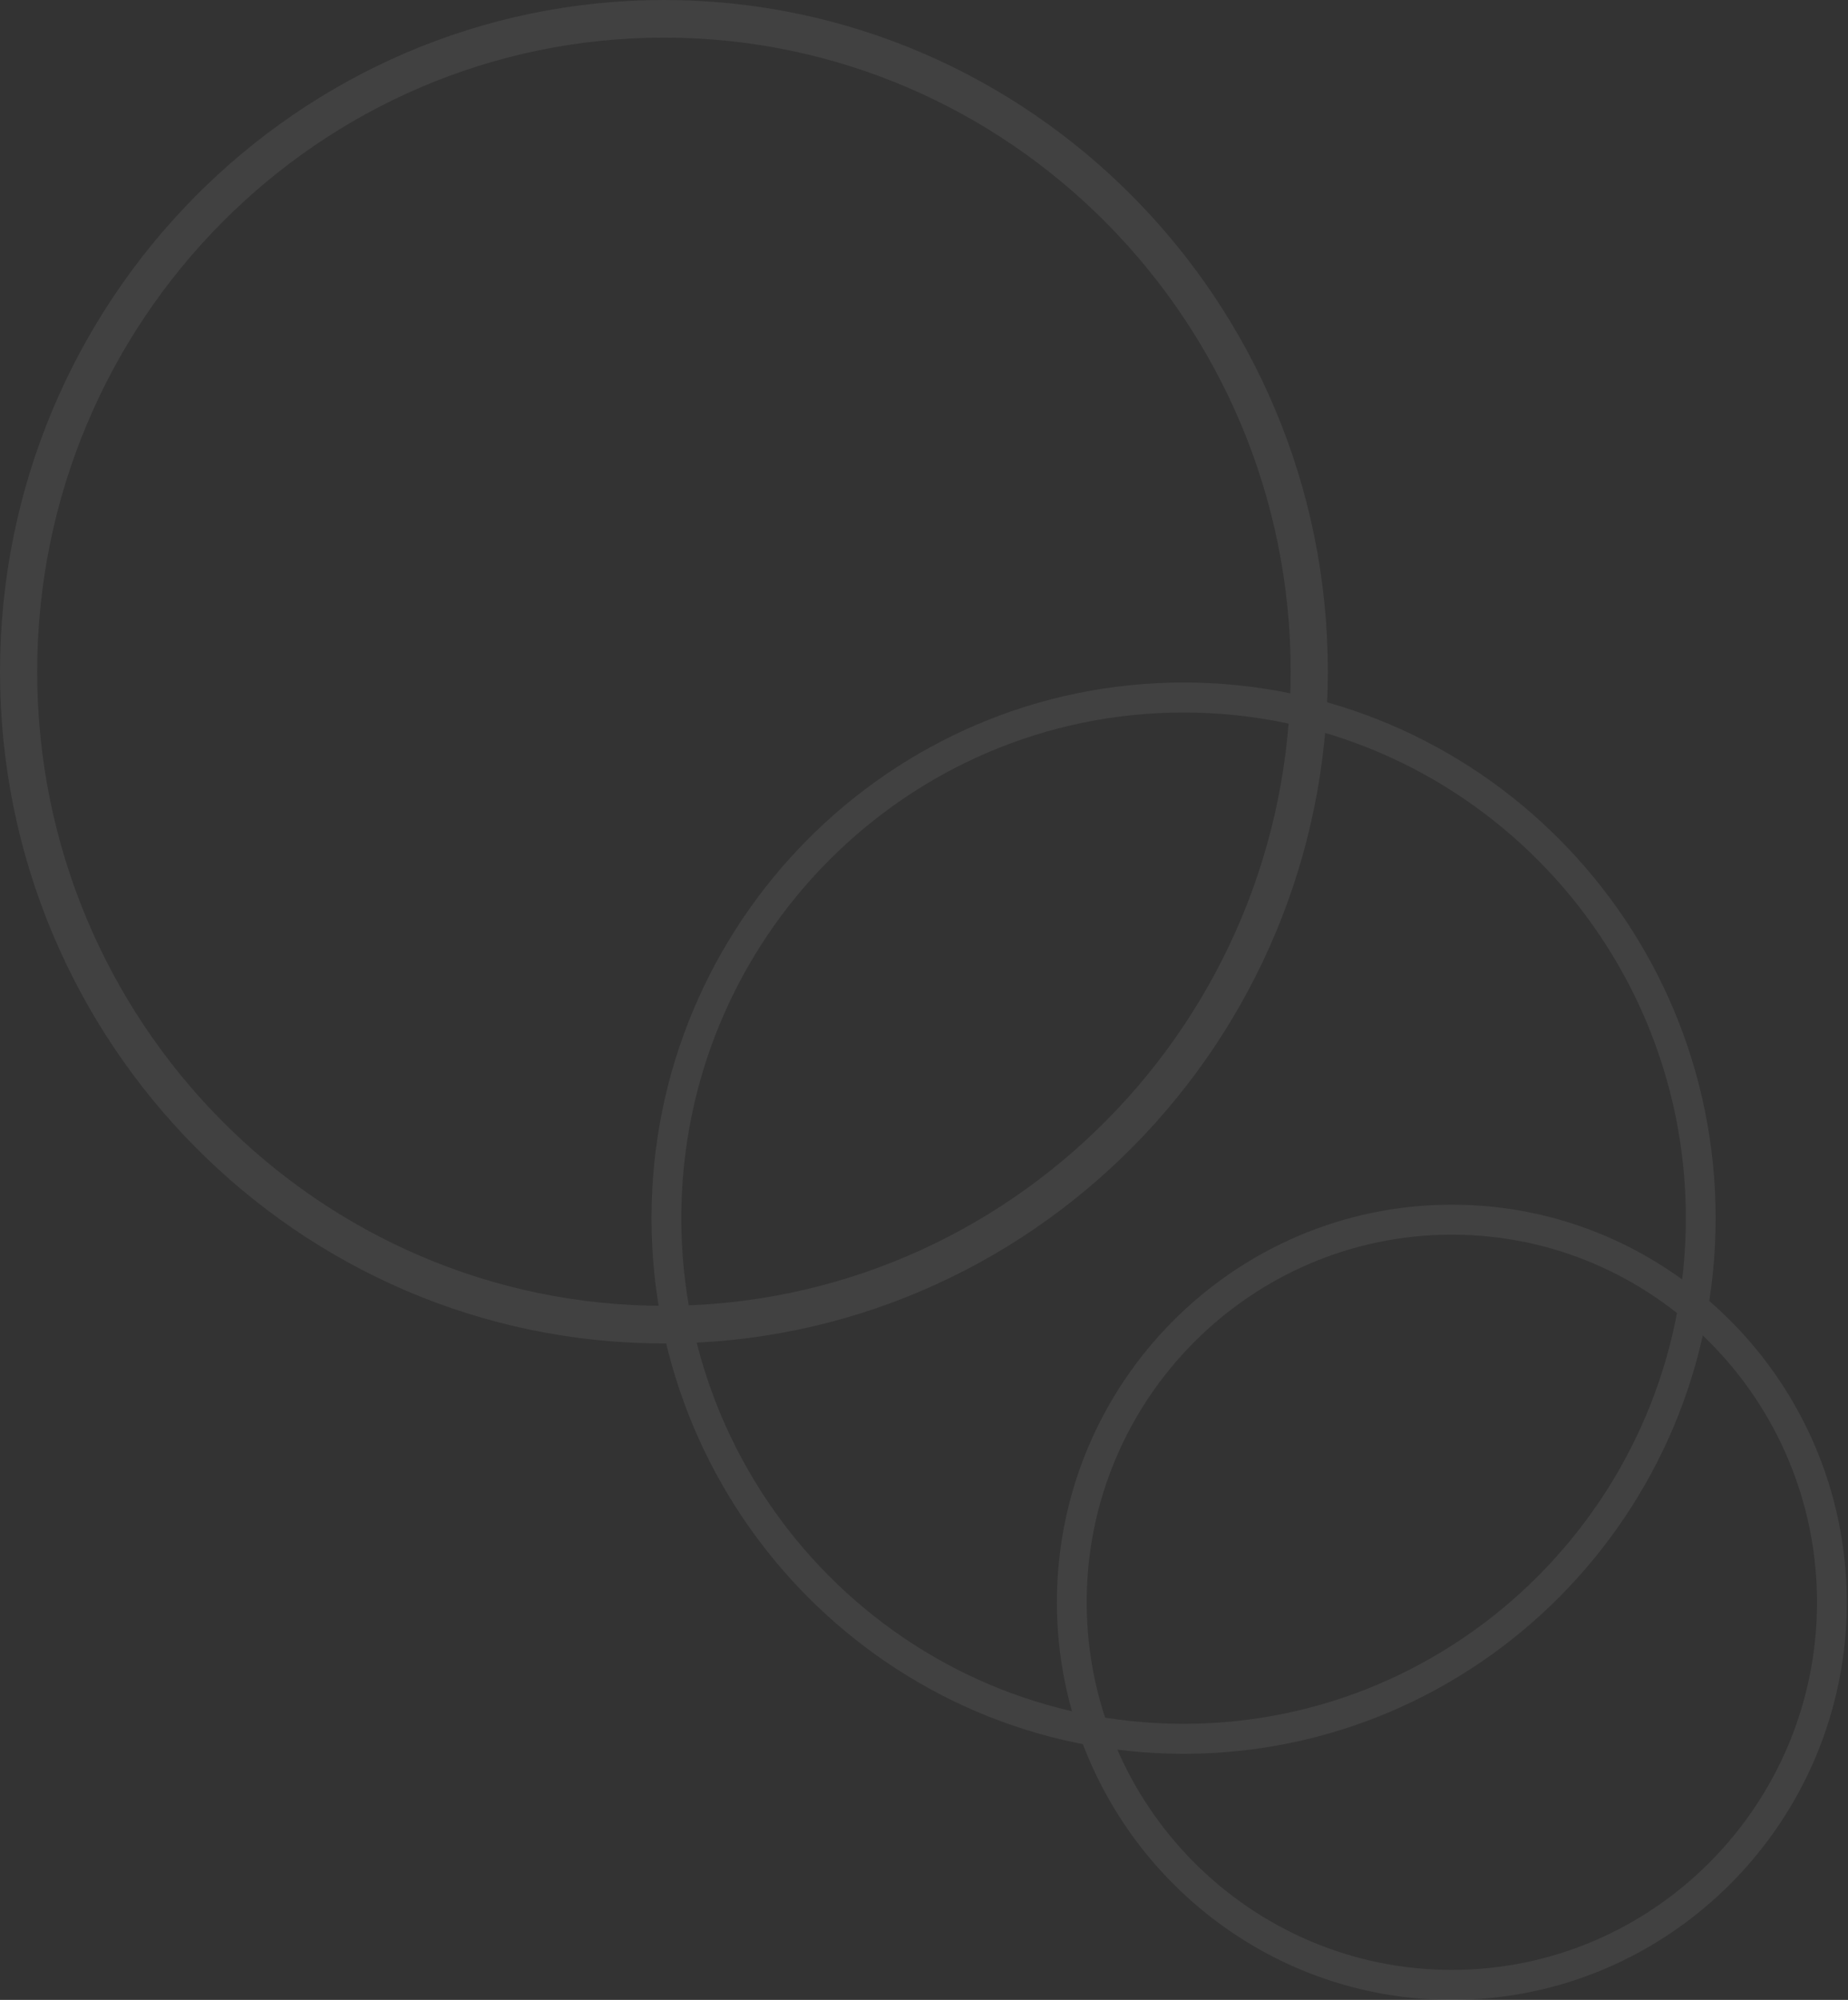 <svg width="781" height="845" viewBox="0 0 781 845" fill="none" xmlns="http://www.w3.org/2000/svg">
<rect x="0" y="0" width="781" height="845" fill="#333333" stroke="none"/>
<g opacity="0.07">
<path d="M500.201 288.369C376.217 288.369 275.336 389.906 275.336 514.696C275.336 639.487 376.217 741.023 500.201 741.023C624.186 741.023 725.067 639.487 725.067 514.696C725.067 389.906 624.186 288.369 500.201 288.369ZM500.201 728.344C383.145 728.344 287.933 632.513 287.933 514.696C287.933 396.879 383.145 301.049 500.201 301.049C617.257 301.049 712.469 396.879 712.469 514.696C712.469 632.513 617.257 728.344 500.201 728.344Z" fill="white"/>
<path d="M280.592 0.001C125.881 0.001 0 127.329 0 283.818C0 440.307 125.881 567.635 280.592 567.635C435.303 567.635 561.184 440.307 561.184 283.818C561.184 127.329 435.303 0.001 280.592 0.001ZM280.592 551.735C134.527 551.735 15.719 431.562 15.719 283.818C15.719 136.074 134.527 15.901 280.592 15.901C426.657 15.901 545.464 136.074 545.464 283.818C545.464 431.562 426.657 551.735 280.592 551.735Z" fill="white"/>
<path d="M613.579 508.996C521.542 508.996 446.662 584.362 446.662 676.998C446.662 769.634 521.542 845 613.579 845C705.616 845 780.496 769.634 780.496 676.998C780.496 584.362 705.616 508.996 613.579 508.996ZM613.579 832.321C528.495 832.321 459.26 762.635 459.26 676.998C459.26 591.361 528.495 521.676 613.579 521.676C698.663 521.676 767.898 591.361 767.898 676.998C767.898 762.635 698.663 832.321 613.579 832.321Z" fill="white"/>
</g>
</svg>
